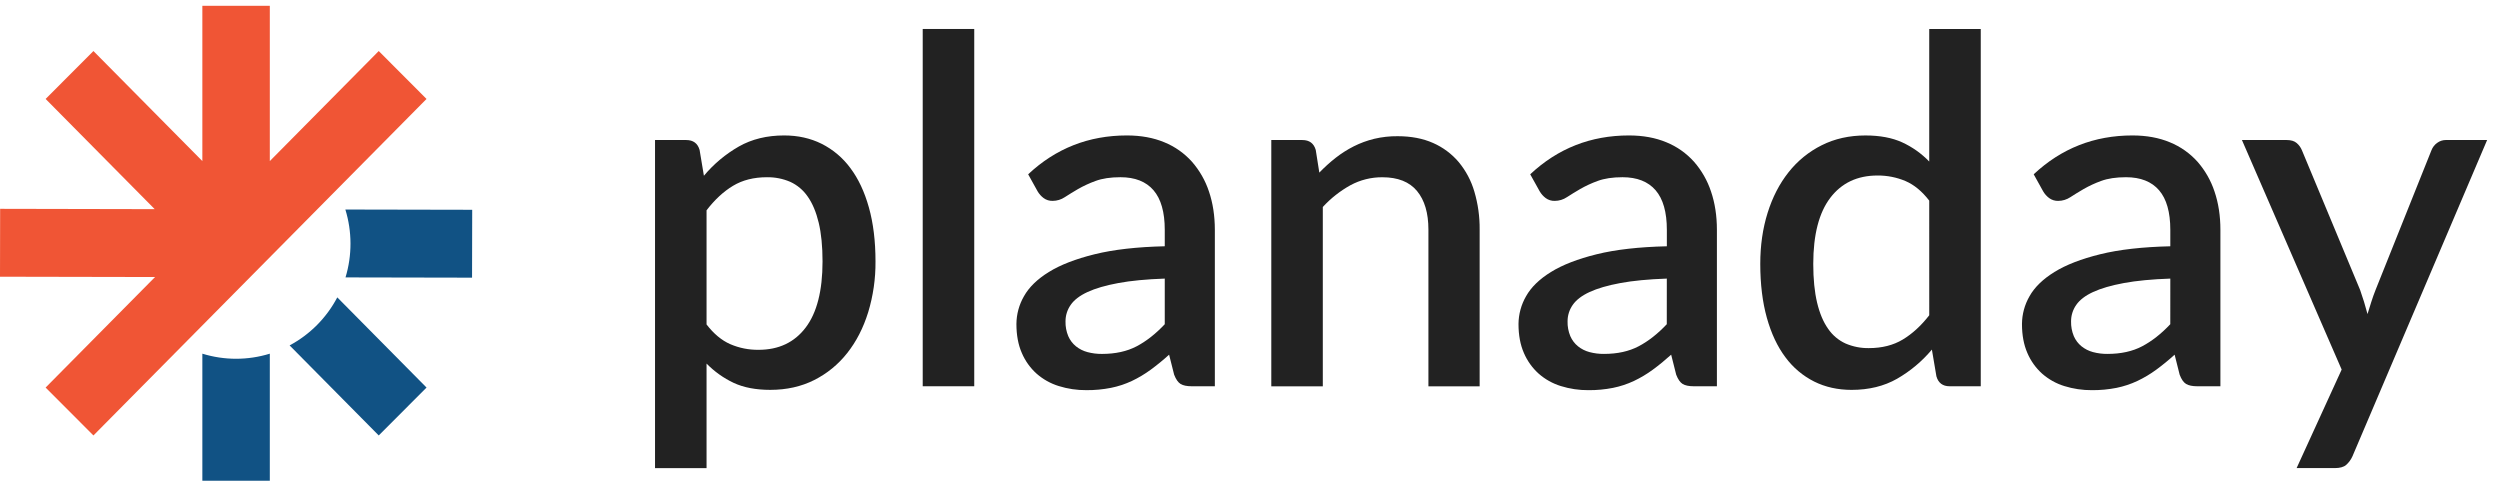 <svg width="185" height="36" viewBox="0 0 185 36" fill="none" xmlns="http://www.w3.org/2000/svg">
<path d="M25.568 20.528L34.932 20.547L34.943 15.524L25.557 15.505C26.059 17.14 26.063 18.89 25.568 20.528Z" fill="#115284"/>
<path d="M21.431 25.56L28.027 32.224L31.564 28.679L24.959 22.006C24.163 23.519 22.934 24.757 21.431 25.56Z" fill="#115284"/>
<path d="M14.974 26.169V35.573H19.966V26.172C18.339 26.674 16.6 26.674 14.974 26.172V26.169Z" fill="#115284"/>
<path d="M28.026 3.777L19.966 11.919V0.427H14.974V11.919L6.914 3.777L3.376 7.322L11.449 15.477L0.01 15.453L0 20.477L11.473 20.5L3.376 28.679L6.914 32.224L31.563 7.322L28.026 3.777Z" fill="#F05535"/>
<path d="M52.089 13.006C52.816 12.137 53.69 11.405 54.67 10.844C55.634 10.296 56.754 10.022 58.031 10.023C59.048 10.023 59.97 10.228 60.797 10.639C61.637 11.06 62.366 11.675 62.925 12.434C63.517 13.22 63.975 14.194 64.299 15.355C64.624 16.516 64.787 17.846 64.787 19.346C64.798 20.62 64.615 21.888 64.246 23.106C63.886 24.267 63.369 25.274 62.695 26.125C62.035 26.965 61.199 27.649 60.247 28.126C59.29 28.608 58.208 28.849 57.002 28.85C55.937 28.85 55.035 28.678 54.297 28.335C53.548 27.982 52.867 27.498 52.285 26.905V34.641H48.472V10.362H50.777C51.298 10.362 51.629 10.606 51.77 11.094L52.089 13.006ZM52.285 24.01C52.817 24.701 53.399 25.186 54.032 25.465C54.695 25.752 55.411 25.895 56.133 25.886C57.624 25.886 58.786 25.338 59.618 24.242C60.45 23.147 60.867 21.516 60.868 19.35C60.868 18.23 60.774 17.274 60.585 16.483C60.395 15.691 60.123 15.045 59.769 14.544C59.444 14.069 58.996 13.692 58.474 13.454C57.93 13.221 57.344 13.106 56.754 13.115C55.784 13.115 54.947 13.326 54.244 13.749C53.541 14.172 52.888 14.777 52.285 15.563V24.01Z" fill="#222222"/>
<path d="M72.094 2.144V28.583H68.281V2.144H72.094Z" fill="#222222"/>
<path d="M76.084 12.898C78.129 10.981 80.564 10.023 83.39 10.023C84.43 10.023 85.355 10.192 86.166 10.531C86.945 10.849 87.642 11.341 88.205 11.969C88.768 12.612 89.196 13.362 89.464 14.175C89.753 15.027 89.898 15.972 89.899 17.008V28.584H88.196C87.829 28.584 87.552 28.527 87.365 28.414C87.178 28.3 87.019 28.071 86.886 27.726L86.514 26.246C86.078 26.641 85.623 27.014 85.148 27.362C84.711 27.682 84.245 27.96 83.757 28.192C83.263 28.423 82.744 28.594 82.211 28.701C81.612 28.819 81.003 28.876 80.393 28.871C79.699 28.877 79.008 28.774 78.345 28.567C77.74 28.38 77.181 28.067 76.704 27.647C76.234 27.224 75.862 26.703 75.614 26.119C75.348 25.513 75.215 24.798 75.215 23.976C75.22 23.254 75.412 22.546 75.773 21.922C76.146 21.255 76.76 20.656 77.618 20.126C78.475 19.596 79.604 19.159 81.005 18.814C82.406 18.468 84.135 18.271 86.192 18.224V17.009C86.192 15.699 85.915 14.723 85.361 14.079C84.807 13.436 83.992 13.114 82.914 13.114C82.18 13.114 81.566 13.206 81.069 13.391C80.622 13.553 80.189 13.753 79.775 13.989C79.408 14.204 79.083 14.403 78.799 14.588C78.531 14.768 78.217 14.864 77.895 14.865C77.657 14.872 77.423 14.8 77.23 14.659C77.047 14.523 76.893 14.349 76.778 14.15L76.084 12.898ZM86.192 20.616C84.832 20.663 83.686 20.773 82.752 20.946C81.818 21.119 81.061 21.34 80.482 21.607C79.902 21.875 79.485 22.194 79.231 22.563C78.981 22.918 78.847 23.342 78.848 23.778C78.838 24.154 78.907 24.529 79.052 24.876C79.179 25.169 79.373 25.426 79.619 25.626C79.87 25.827 80.16 25.973 80.47 26.055C80.821 26.148 81.183 26.194 81.546 26.19C82.539 26.19 83.393 26.003 84.109 25.628C84.824 25.253 85.518 24.708 86.192 23.993V20.616Z" fill="#222222"/>
<path d="M97.63 12.773C98.009 12.379 98.414 12.012 98.844 11.675C99.262 11.349 99.711 11.065 100.183 10.826C100.663 10.585 101.169 10.4 101.691 10.272C102.26 10.138 102.843 10.073 103.428 10.079C104.421 10.079 105.293 10.246 106.045 10.579C106.775 10.899 107.424 11.381 107.942 11.991C108.474 12.632 108.87 13.377 109.103 14.179C109.372 15.092 109.504 16.041 109.494 16.993V28.587H105.703V16.993C105.703 15.767 105.422 14.814 104.86 14.135C104.298 13.456 103.444 13.117 102.298 13.117C101.473 13.111 100.66 13.313 99.933 13.706C99.17 14.129 98.48 14.672 97.888 15.316V28.588H94.076V10.362H96.372C96.892 10.362 97.224 10.606 97.365 11.095L97.63 12.773Z" fill="#222222"/>
<path d="M113.236 12.898C115.281 10.981 117.717 10.023 120.542 10.023C121.582 10.023 122.508 10.192 123.318 10.531C124.097 10.849 124.794 11.341 125.357 11.969C125.92 12.612 126.348 13.362 126.616 14.175C126.906 15.027 127.051 15.972 127.051 17.008V28.584H125.348C124.981 28.584 124.704 28.527 124.517 28.414C124.33 28.3 124.171 28.071 124.038 27.726L123.666 26.246C123.23 26.641 122.775 27.014 122.301 27.362C121.864 27.682 121.398 27.96 120.909 28.192C120.416 28.423 119.898 28.594 119.365 28.702C118.767 28.82 118.158 28.877 117.548 28.872C116.854 28.877 116.163 28.775 115.5 28.568C114.895 28.381 114.335 28.067 113.859 27.648C113.389 27.225 113.017 26.703 112.768 26.12C112.502 25.513 112.369 24.799 112.369 23.977C112.375 23.254 112.567 22.546 112.928 21.922C113.301 21.255 113.916 20.657 114.772 20.127C115.629 19.597 116.758 19.159 118.159 18.814C119.561 18.468 121.29 18.272 123.347 18.225V17.01C123.347 15.7 123.07 14.723 122.516 14.08C121.962 13.437 121.146 13.115 120.068 13.114C119.335 13.114 118.721 13.207 118.224 13.391C117.776 13.553 117.343 13.754 116.93 13.99C116.563 14.205 116.238 14.404 115.954 14.589C115.686 14.769 115.372 14.865 115.05 14.866C114.812 14.873 114.578 14.8 114.385 14.66C114.201 14.523 114.048 14.35 113.933 14.151L113.236 12.898ZM123.344 20.616C121.985 20.663 120.838 20.773 119.904 20.946C118.97 21.119 118.213 21.34 117.634 21.607C117.055 21.875 116.638 22.194 116.383 22.563C116.133 22.918 115.999 23.342 116 23.778C115.99 24.154 116.059 24.529 116.204 24.876C116.331 25.169 116.525 25.426 116.771 25.626C117.022 25.827 117.312 25.973 117.623 26.055C117.973 26.148 118.334 26.193 118.696 26.189C119.689 26.189 120.543 26.002 121.258 25.626C121.974 25.251 122.668 24.706 123.342 23.992L123.344 20.616Z" fill="#222222"/>
<path d="M146.576 2.144V28.583H144.27C143.761 28.583 143.436 28.339 143.295 27.851L142.96 25.869C142.233 26.737 141.36 27.468 140.38 28.03C139.416 28.578 138.295 28.851 137.017 28.851C136 28.851 135.077 28.646 134.25 28.235C133.411 27.814 132.681 27.198 132.122 26.439C131.531 25.654 131.072 24.68 130.748 23.519C130.423 22.358 130.261 21.027 130.26 19.527C130.26 18.17 130.44 16.913 130.801 15.758C131.161 14.602 131.678 13.599 132.352 12.748C133.015 11.906 133.854 11.223 134.809 10.747C135.772 10.264 136.851 10.024 138.045 10.024C139.11 10.024 140.015 10.193 140.759 10.533C141.509 10.876 142.188 11.358 142.763 11.953V2.144H146.576ZM142.763 14.846C142.231 14.155 141.645 13.672 141.007 13.398C140.351 13.121 139.646 12.982 138.934 12.988C137.443 12.988 136.278 13.539 135.44 14.64C134.602 15.742 134.183 17.371 134.181 19.526C134.181 20.645 134.276 21.601 134.465 22.393C134.654 23.185 134.926 23.831 135.281 24.331C135.605 24.807 136.053 25.184 136.575 25.421C137.119 25.654 137.705 25.77 138.295 25.76C139.264 25.76 140.1 25.549 140.804 25.126C141.508 24.703 142.161 24.105 142.764 23.331L142.763 14.846Z" fill="#222222"/>
<path d="M150.494 12.898C152.539 10.981 154.975 10.023 157.801 10.023C158.841 10.023 159.766 10.192 160.576 10.531C161.355 10.849 162.053 11.341 162.616 11.969C163.179 12.612 163.607 13.362 163.875 14.175C164.165 15.027 164.31 15.972 164.31 17.008V28.584H162.607C162.24 28.584 161.962 28.527 161.773 28.414C161.584 28.3 161.424 28.071 161.294 27.726L160.922 26.246C160.487 26.642 160.031 27.014 159.557 27.362C159.12 27.682 158.653 27.96 158.164 28.192C157.672 28.423 157.154 28.594 156.622 28.702C156.023 28.82 155.414 28.877 154.804 28.872C154.11 28.877 153.419 28.775 152.756 28.568C152.151 28.381 151.592 28.067 151.115 27.648C150.645 27.225 150.273 26.704 150.025 26.12C149.759 25.513 149.626 24.799 149.626 23.977C149.631 23.254 149.823 22.546 150.184 21.922C150.557 21.255 151.172 20.657 152.029 20.127C152.885 19.597 154.014 19.159 155.416 18.814C156.817 18.468 158.546 18.272 160.603 18.225V17.01C160.603 15.7 160.326 14.723 159.772 14.08C159.218 13.437 158.403 13.115 157.325 13.114C156.591 13.114 155.977 13.207 155.48 13.391C155.033 13.553 154.599 13.754 154.186 13.99C153.819 14.205 153.494 14.404 153.21 14.589C152.942 14.768 152.628 14.865 152.306 14.866C152.068 14.872 151.834 14.8 151.641 14.66C151.457 14.523 151.303 14.35 151.189 14.151L150.494 12.898ZM160.603 20.616C159.243 20.663 158.096 20.773 157.162 20.946C156.228 21.119 155.472 21.34 154.892 21.607C154.313 21.875 153.897 22.194 153.642 22.563C153.392 22.918 153.258 23.342 153.259 23.778C153.249 24.154 153.319 24.529 153.463 24.876C153.59 25.169 153.785 25.426 154.031 25.626C154.282 25.827 154.572 25.973 154.882 26.055C155.232 26.148 155.593 26.193 155.954 26.189C156.948 26.189 157.802 26.002 158.517 25.626C159.232 25.251 159.927 24.706 160.601 23.992L160.603 20.616Z" fill="#222222"/>
<path d="M184.047 10.362L174.083 33.763C173.974 34.009 173.814 34.229 173.613 34.407C173.429 34.562 173.148 34.639 172.77 34.639H169.949L173.283 27.349L165.903 10.362H169.219C169.538 10.362 169.784 10.436 169.955 10.585C170.123 10.728 170.254 10.908 170.339 11.112L174.648 21.456C174.754 21.753 174.851 22.048 174.94 22.339C175.03 22.631 175.115 22.932 175.196 23.241C175.291 22.931 175.385 22.627 175.48 22.329C175.574 22.031 175.681 21.733 175.799 21.436L179.931 11.111C180.015 10.895 180.16 10.709 180.348 10.575C180.535 10.435 180.762 10.36 180.995 10.361L184.047 10.362Z" fill="#222222"/>
</svg>
